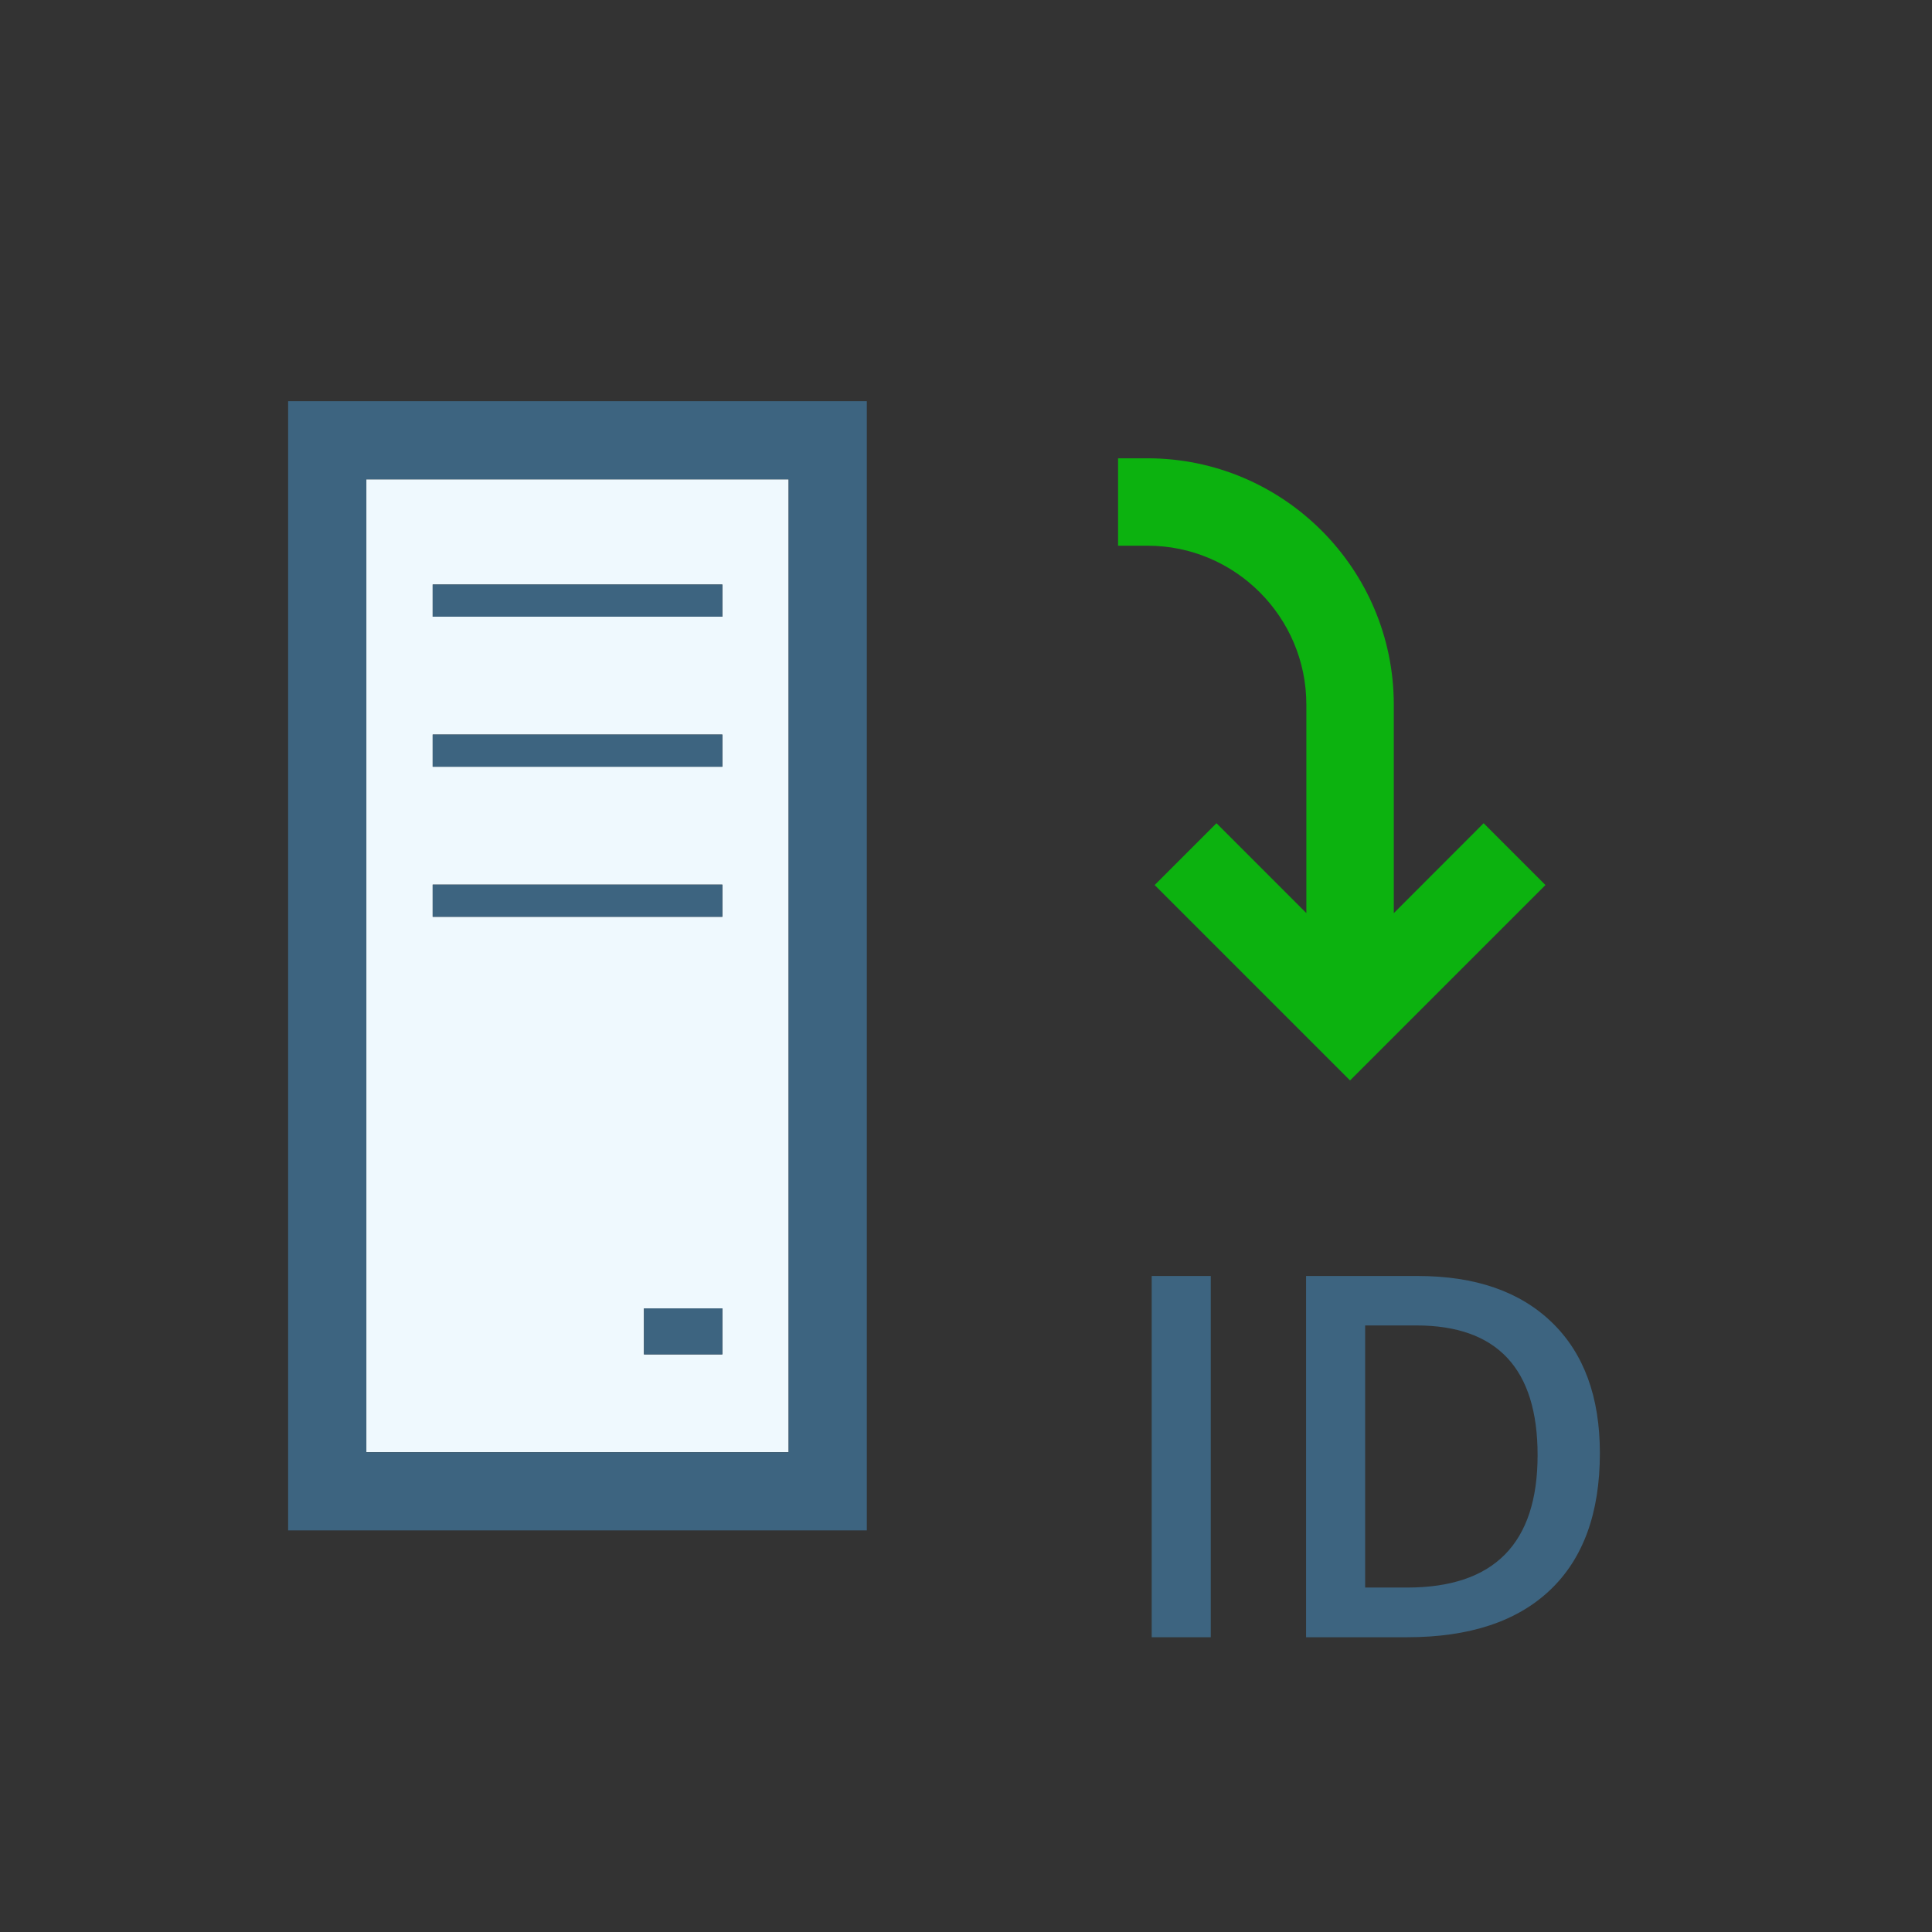 <?xml version="1.0" encoding="utf-8"?>
<!-- Generator: Adobe Illustrator 17.0.0, SVG Export Plug-In . SVG Version: 6.00 Build 0)  -->
<!DOCTYPE svg PUBLIC "-//W3C//DTD SVG 1.1//EN" "http://www.w3.org/Graphics/SVG/1.1/DTD/svg11.dtd">
<svg version="1.1" id="Layer_1" xmlns="http://www.w3.org/2000/svg" xmlns:xlink="http://www.w3.org/1999/xlink" x="0px" y="0px"
	 width="42px" height="42px" viewBox="0 0 42 42" enable-background="new 0 0 42 42" xml:space="preserve">
<rect x="0" y="0" width="42" height="42" fill="#333333" stroke="none"/>
<g>
	<path fill="none" d="M30.789,28.814h-1.112v5.698h0.913c1.891,0,2.836-0.959,2.836-2.879
		C33.426,29.754,32.547,28.814,30.789,28.814z"/>
	<path fill="#0CB20F" d="M28.399,15.318v4.532l-1.954-1.954l-1.344,1.344l4.248,4.248l4.248-4.248l-1.344-1.344L30.3,19.851v-4.532
		c0-2.953-2.403-5.356-5.356-5.356h-0.638v1.9h0.638C26.849,11.862,28.399,13.412,28.399,15.318z"/>
	<path fill="#EFF9FE" d="M17.144,10.42h-9.18v21.15h9.18V10.42z M15.703,29.443h-1.704v-1h1.704V29.443z M15.703,19.93H9.406v-0.699
		h6.297V19.93z M15.703,16.668H9.406v-0.699h6.297V16.668z M15.703,13.406H9.406v-0.699h6.297V13.406z"/>
	<path fill="#3D6480" d="M6.264,33.27h12.58V8.721H6.264V33.27z M7.964,10.42h9.18v21.15h-9.18V10.42z"/>
	<rect x="9.406" y="12.707" fill="#3D6480" width="6.297" height="0.699"/>
	<rect x="9.406" y="15.969" fill="#3D6480" width="6.297" height="0.699"/>
	<rect x="9.406" y="19.231" fill="#3D6480" width="6.297" height="0.699"/>
	<rect x="13.999" y="28.443" fill="#3D6480" width="1.704" height="1"/>
	<rect x="25.037" y="27.739" fill="#3D6480" width="1.284" height="7.853"/>
	<path fill="#3D6480" d="M33.738,28.749c-0.695-0.673-1.667-1.01-2.917-1.01h-2.428v7.853h2.197c1.354,0,2.39-0.343,3.11-1.028
		s1.08-1.677,1.08-2.974C34.78,30.369,34.433,29.422,33.738,28.749z M30.59,34.512h-0.913v-5.698h1.112
		c1.758,0,2.637,0.94,2.637,2.819C33.426,33.553,32.481,34.512,30.59,34.512z"/>
</g>
</svg>
